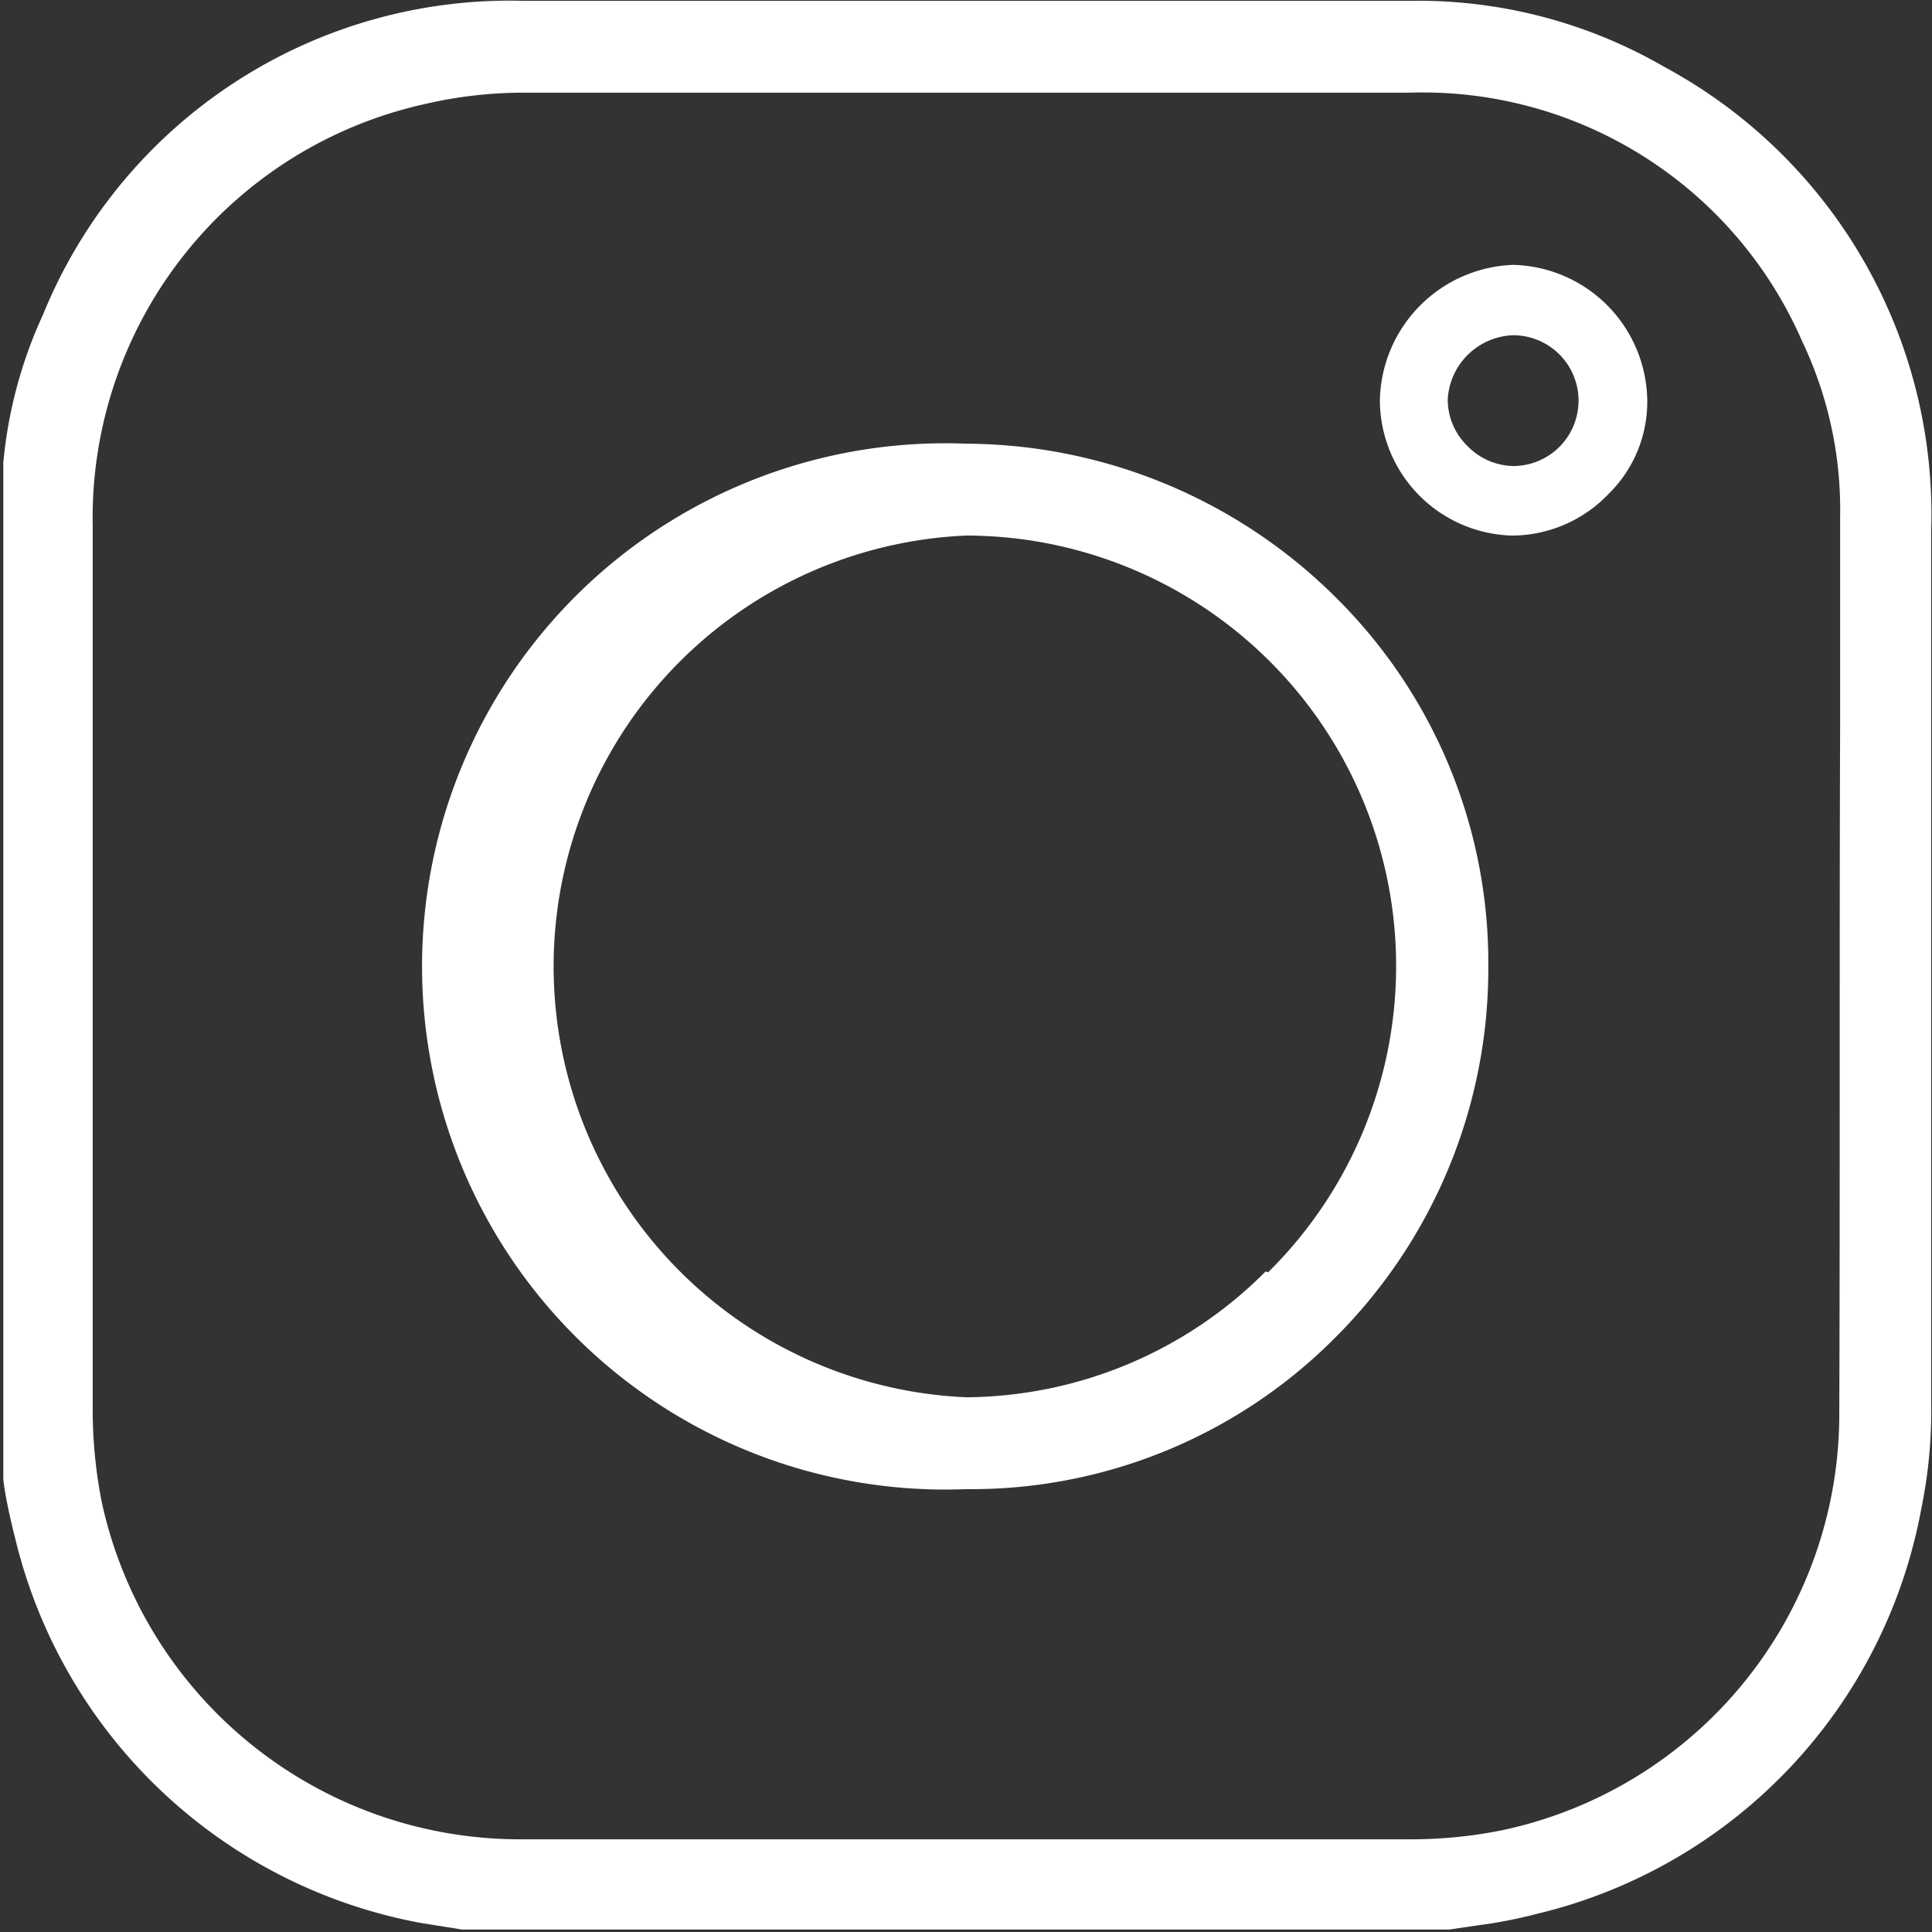 <svg id="Capa_1" data-name="Capa 1" xmlns="http://www.w3.org/2000/svg" viewBox="0 0 23.34 23.34"><rect x="0" y="0" width="23.34" height="23.34" fill="#333333" stroke="none"/><defs><style>.cls-1{fill:#fff;}</style></defs><title>ig</title><path class="cls-1" d="M20.44,1.14a5.94,5.94,0,0,0-3.08-.8h-3c-2.52,0-5.13,0-7.7,0A6.09,6.09,0,0,0,.85,4.13,5.46,5.46,0,0,0,.37,5.92l0,.18V17.85c0,.11,0,.22,0,.33s.08.49.14.72a6.2,6.2,0,0,0,4.9,4.66l.5.08.23,0H17.84l.34-.05a5.72,5.72,0,0,0,.72-.14,6.18,6.18,0,0,0,4.64-4.89,5.87,5.87,0,0,0,.12-1.3V17c0-3.36,0-6.84,0-10.26A6.14,6.14,0,0,0,20.44,1.14Zm2.11,16.24a5.14,5.14,0,0,1-4.07,5.06,5.54,5.54,0,0,1-1.15.11H6.66a5.17,5.17,0,0,1-5.1-4.07,5.75,5.75,0,0,1-.11-1.17c0-3.74,0-7.47,0-10.62a5.12,5.12,0,0,1,4-5.1,5.24,5.24,0,0,1,1.27-.14h6.93c1.21,0,2.46,0,3.69,0a5,5,0,0,1,4.76,3,4.73,4.73,0,0,1,.46,2.13V9.14C22.55,11.84,22.56,14.64,22.55,17.38Z" transform="translate(-0.33 -0.33)"/><path class="cls-1" d="M12,5.69A6.32,6.32,0,1,0,12,18.32a6.2,6.2,0,0,0,4.45-1.82A6.3,6.3,0,0,0,18.31,12,6.21,6.21,0,0,0,16.5,7.58,6.37,6.37,0,0,0,12,5.69Zm3.62,10A5.15,5.15,0,0,1,12,17.21h0A5.21,5.21,0,0,1,12,6.8h0a5.2,5.2,0,0,1,3.65,8.9Z" transform="translate(-0.33 -0.33)"/><path class="cls-1" d="M18.61,3.53h0A1.67,1.67,0,0,0,17,5.17,1.64,1.64,0,0,0,18.6,6.8h0a1.62,1.62,0,0,0,1.16-.5,1.56,1.56,0,0,0,.47-1.14A1.66,1.66,0,0,0,18.61,3.53Zm0,2.43h0a.79.79,0,0,1-.55-.24.78.78,0,0,1-.24-.57.82.82,0,0,1,.79-.77h0a.79.79,0,0,1,0,1.58Z" transform="translate(-0.33 -0.33)"/></svg>